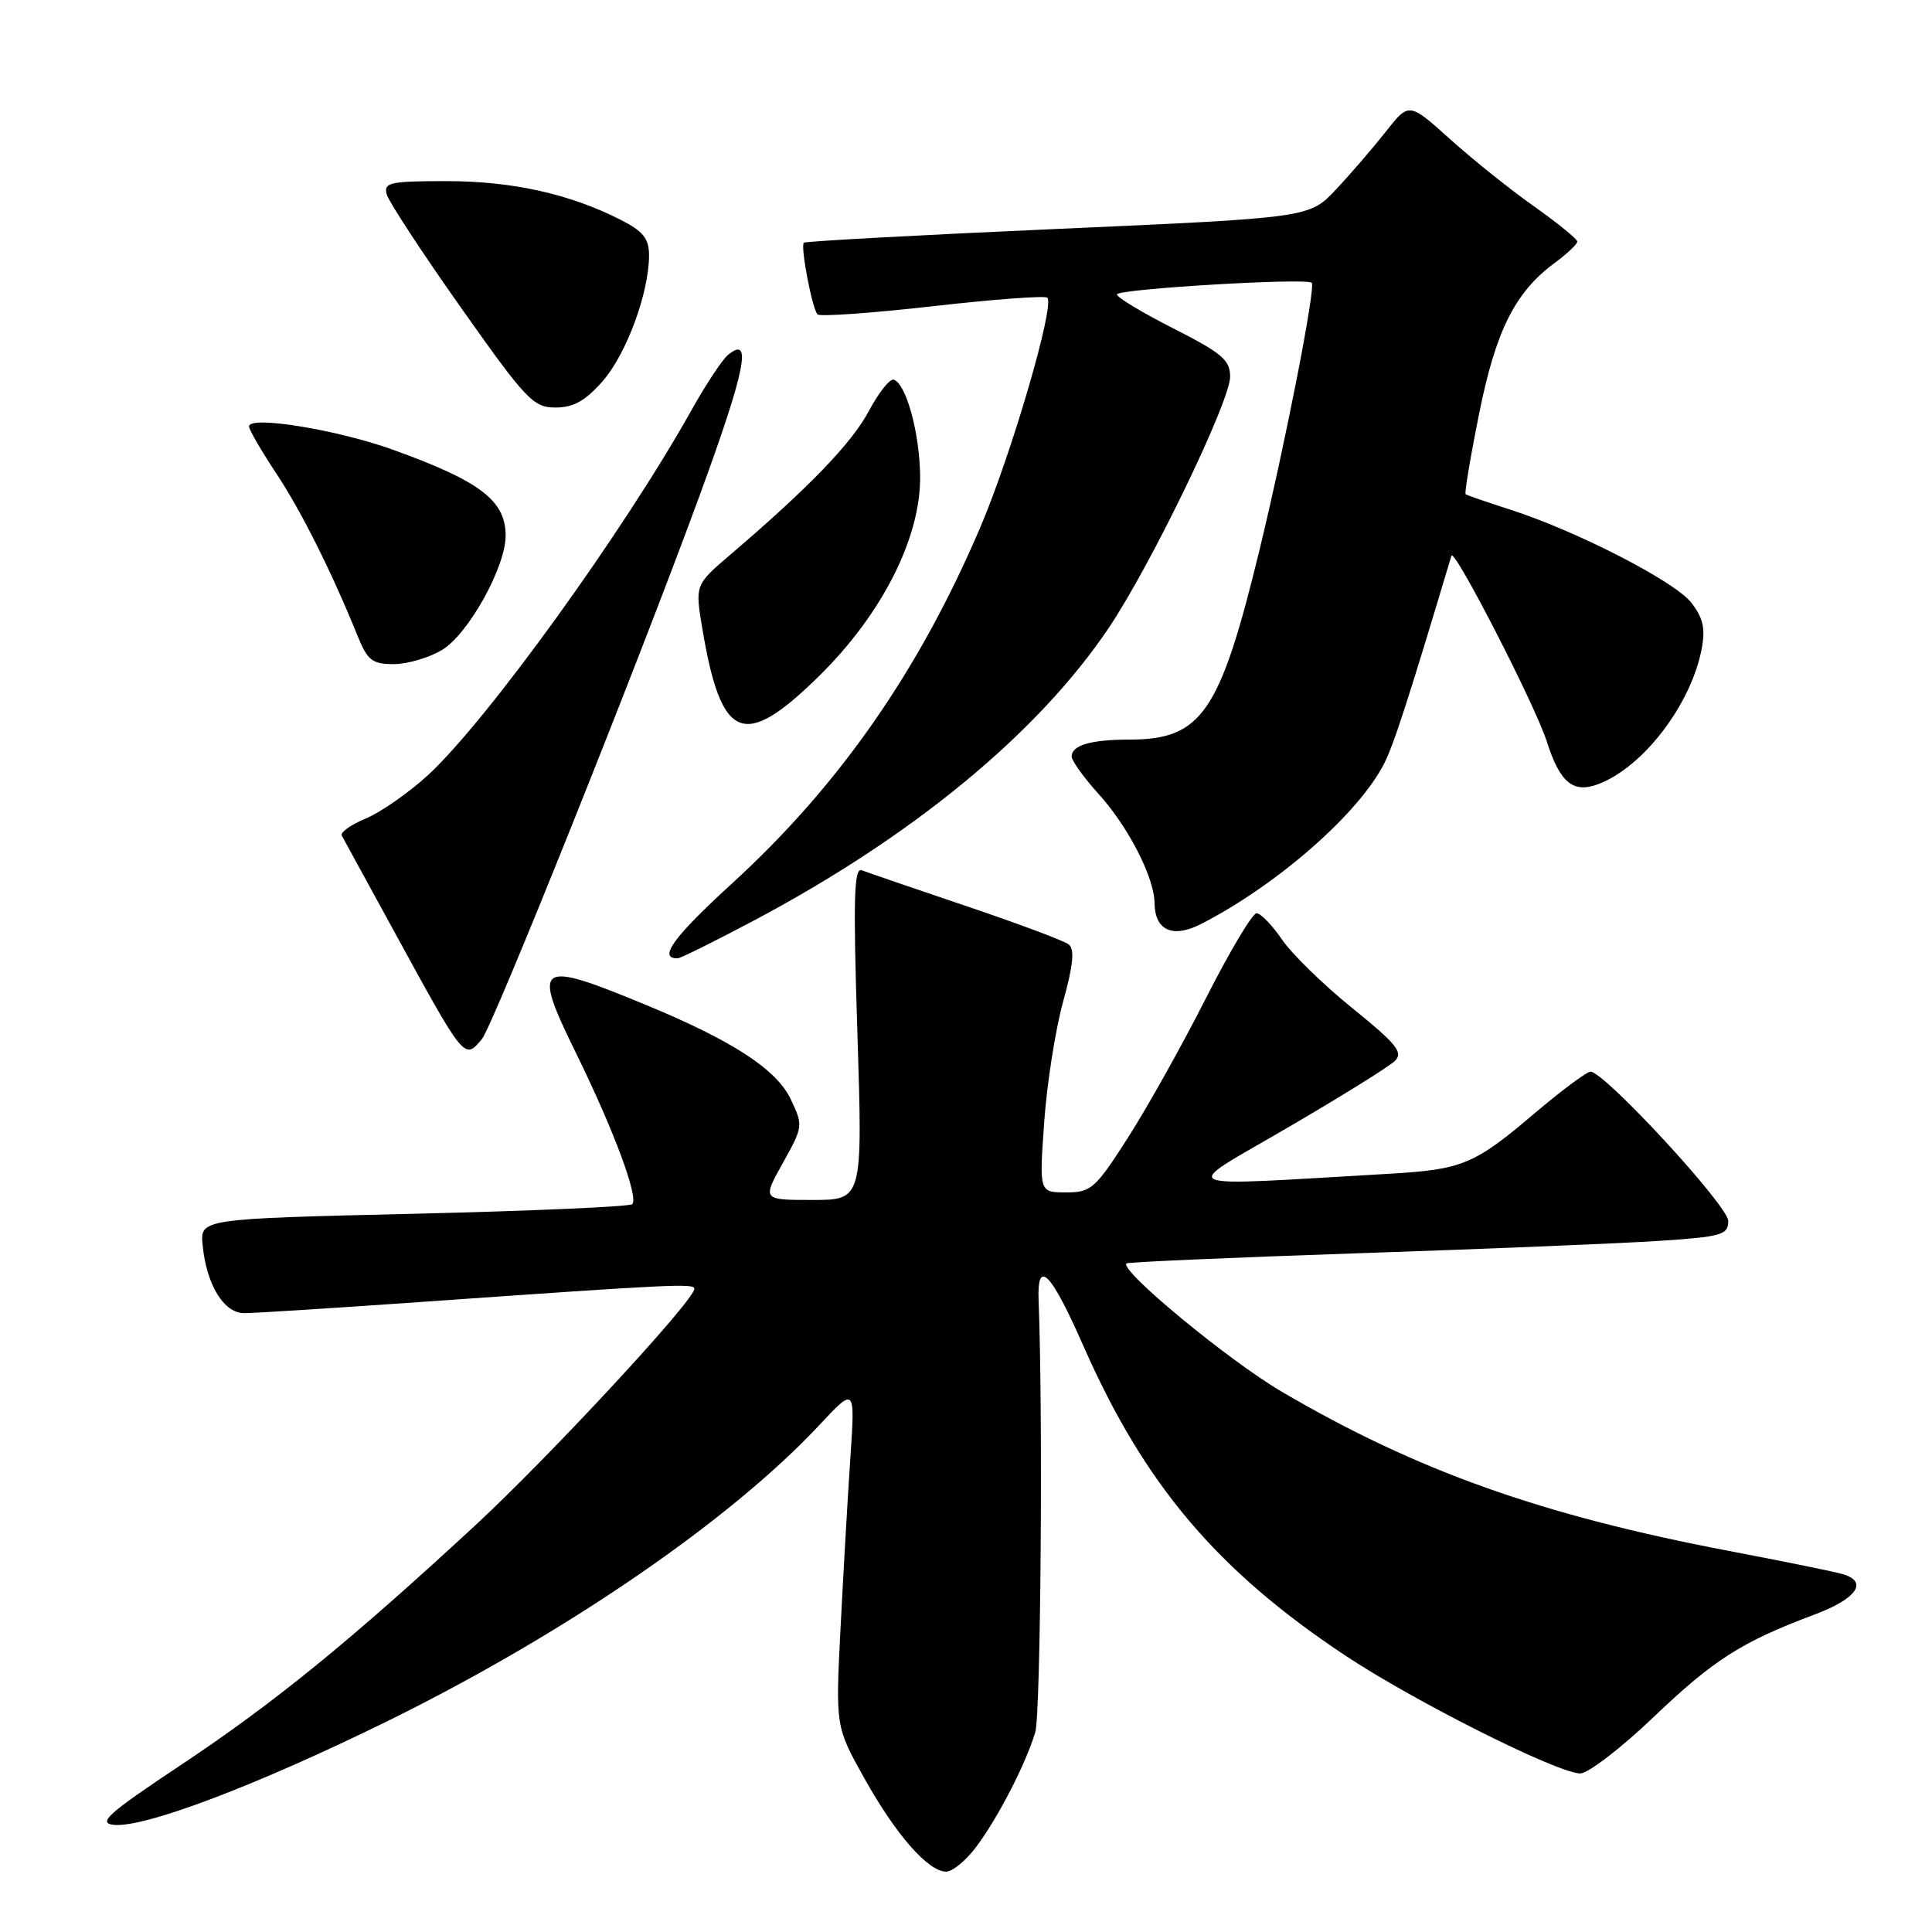 <?xml version="1.0" encoding="UTF-8" standalone="no"?>
<!DOCTYPE svg PUBLIC "-//W3C//DTD SVG 1.1//EN" "http://www.w3.org/Graphics/SVG/1.1/DTD/svg11.dtd" >
<svg xmlns="http://www.w3.org/2000/svg" xmlns:xlink="http://www.w3.org/1999/xlink" version="1.1" viewBox="0 0 256 256">
 <g >
 <path fill="currentColor"
d=" M 129.33 244.75 C 132.23 240.89 135.91 233.75 137.18 229.53 C 137.90 227.12 138.21 187.50 137.62 172.28 C 137.41 166.67 139.24 168.54 143.55 178.33 C 151.63 196.68 161.21 208.03 178.20 219.33 C 187.36 225.42 206.36 234.96 209.39 234.99 C 210.43 234.99 214.78 231.65 219.07 227.56 C 227.06 219.92 230.78 217.55 240.45 213.93 C 245.98 211.86 247.58 209.62 244.25 208.60 C 243.29 208.30 236.43 206.90 229.00 205.49 C 204.18 200.75 187.73 194.89 169.84 184.41 C 162.79 180.27 148.33 168.33 149.26 167.41 C 149.43 167.23 163.28 166.63 180.04 166.06 C 196.79 165.50 214.66 164.76 219.75 164.43 C 228.19 163.87 229.00 163.63 229.00 161.78 C 229.00 159.78 212.59 142.00 210.75 142.00 C 210.25 142.00 206.89 144.51 203.27 147.58 C 195.33 154.32 193.76 154.97 184.07 155.53 C 154.74 157.21 156.16 157.85 170.55 149.46 C 177.67 145.31 184.11 141.31 184.84 140.57 C 185.97 139.46 185.04 138.31 179.21 133.60 C 175.37 130.50 171.17 126.40 169.87 124.49 C 168.56 122.58 167.05 121.01 166.50 121.01 C 165.95 121.01 162.94 126.07 159.80 132.25 C 156.67 138.44 152.01 146.76 149.46 150.75 C 145.12 157.52 144.58 158.00 141.26 158.00 C 137.70 158.00 137.70 158.00 138.36 148.71 C 138.72 143.60 139.85 136.40 140.87 132.72 C 142.21 127.88 142.42 125.78 141.61 125.14 C 141.00 124.66 134.88 122.37 128.00 120.05 C 121.12 117.73 114.92 115.60 114.20 115.32 C 113.15 114.90 113.04 119.00 113.61 136.90 C 114.31 159.00 114.31 159.00 107.65 159.00 C 101.00 159.00 101.00 159.00 103.73 154.10 C 106.42 149.29 106.44 149.14 104.77 145.64 C 102.88 141.68 97.05 137.89 85.50 133.12 C 71.11 127.17 70.47 127.62 76.34 139.57 C 81.35 149.79 84.66 158.68 83.77 159.56 C 83.44 159.89 70.42 160.46 54.84 160.83 C 26.50 161.50 26.50 161.50 26.85 165.00 C 27.38 170.29 29.66 174.00 32.37 174.00 C 33.65 174.00 44.10 173.34 55.60 172.53 C 89.49 170.15 92.00 170.03 92.00 170.78 C 92.00 172.31 72.85 192.98 62.94 202.15 C 46.36 217.48 36.34 225.64 24.00 233.85 C 14.34 240.27 12.91 241.55 15.04 241.80 C 19.04 242.26 34.07 236.56 51.50 227.98 C 74.93 216.43 96.73 201.48 108.53 188.87 C 113.31 183.75 113.31 183.75 112.68 193.13 C 112.33 198.28 111.75 208.42 111.38 215.65 C 110.71 228.79 110.71 228.79 114.54 235.65 C 118.72 243.13 122.99 248.00 125.37 248.00 C 126.21 248.00 127.99 246.54 129.33 244.75 Z  M 63.86 137.67 C 65.34 135.89 84.48 88.11 92.64 65.83 C 98.79 49.05 99.75 44.30 96.44 47.05 C 95.69 47.68 93.51 50.97 91.62 54.36 C 82.61 70.46 64.50 95.54 56.71 102.71 C 54.19 105.02 50.50 107.60 48.50 108.44 C 46.49 109.27 45.05 110.31 45.29 110.73 C 45.53 111.15 48.55 116.67 52.00 123.00 C 61.62 140.61 61.52 140.49 63.86 137.67 Z  M 99.91 121.97 C 121.05 110.75 137.56 97.12 146.93 83.18 C 152.53 74.83 162.99 53.19 163.00 49.92 C 163.00 47.71 161.92 46.79 155.50 43.53 C 151.38 41.44 148.00 39.41 148.00 39.01 C 148.00 38.29 173.13 36.79 173.81 37.47 C 174.37 38.03 170.29 58.88 166.86 73.00 C 161.63 94.49 159.22 98.00 149.63 98.00 C 144.55 98.00 142.00 98.75 142.00 100.24 C 142.00 100.80 143.62 103.05 145.60 105.24 C 149.52 109.58 152.94 116.26 152.98 119.63 C 153.02 123.30 155.38 124.37 159.18 122.42 C 169.26 117.23 179.93 107.90 183.37 101.25 C 184.64 98.80 186.56 92.88 192.32 73.64 C 192.66 72.49 203.44 93.47 204.96 98.26 C 206.70 103.71 208.45 105.16 211.78 103.90 C 217.75 101.65 224.10 93.32 225.49 85.93 C 225.99 83.25 225.66 81.84 224.09 79.84 C 221.85 76.99 208.77 70.29 200.00 67.49 C 196.97 66.52 194.37 65.62 194.20 65.48 C 194.04 65.35 194.83 60.57 195.98 54.88 C 198.19 43.82 200.74 38.73 205.99 34.85 C 207.65 33.63 209.00 32.35 209.00 32.01 C 209.00 31.67 206.41 29.57 203.25 27.33 C 200.09 25.10 195.07 21.08 192.10 18.40 C 186.69 13.54 186.69 13.54 183.60 17.48 C 181.89 19.64 178.93 23.09 177.00 25.13 C 173.50 28.85 173.50 28.85 140.18 30.33 C 121.85 31.14 106.70 31.97 106.51 32.16 C 106.04 32.64 107.62 40.95 108.33 41.66 C 108.64 41.98 115.51 41.49 123.58 40.58 C 131.64 39.66 138.49 39.15 138.78 39.45 C 139.79 40.46 134.02 60.20 129.90 69.86 C 121.77 88.91 111.19 104.09 96.99 117.07 C 89.23 124.16 87.13 127.06 89.81 126.98 C 90.19 126.97 94.73 124.71 99.91 121.97 Z  M 108.46 89.65 C 116.88 81.40 122.04 71.20 121.92 63.03 C 121.85 57.32 120.07 50.86 118.43 50.31 C 117.92 50.14 116.43 52.01 115.13 54.46 C 112.88 58.70 107.19 64.60 96.77 73.50 C 92.09 77.50 92.09 77.50 93.07 83.35 C 95.57 98.18 98.53 99.39 108.46 89.65 Z  M 58.61 86.10 C 62.08 83.98 67.00 75.12 67.00 70.99 C 67.00 66.33 63.65 63.77 52.09 59.60 C 44.68 56.93 33.00 55.03 33.00 56.50 C 33.00 56.94 34.60 59.70 36.55 62.64 C 39.89 67.67 43.91 75.70 47.38 84.25 C 48.70 87.52 49.32 88.00 52.20 88.00 C 54.01 87.99 56.90 87.14 58.61 86.10 Z  M 79.85 50.51 C 83.00 46.93 86.00 38.79 86.00 33.84 C 86.00 31.61 85.23 30.65 82.25 29.13 C 75.51 25.70 67.88 24.00 59.20 24.00 C 51.66 24.00 50.82 24.18 51.24 25.75 C 51.50 26.71 55.92 33.46 61.07 40.75 C 69.73 53.01 70.66 54.00 73.61 54.00 C 75.99 54.00 77.56 53.12 79.85 50.51 Z "/>
</g>
</svg>